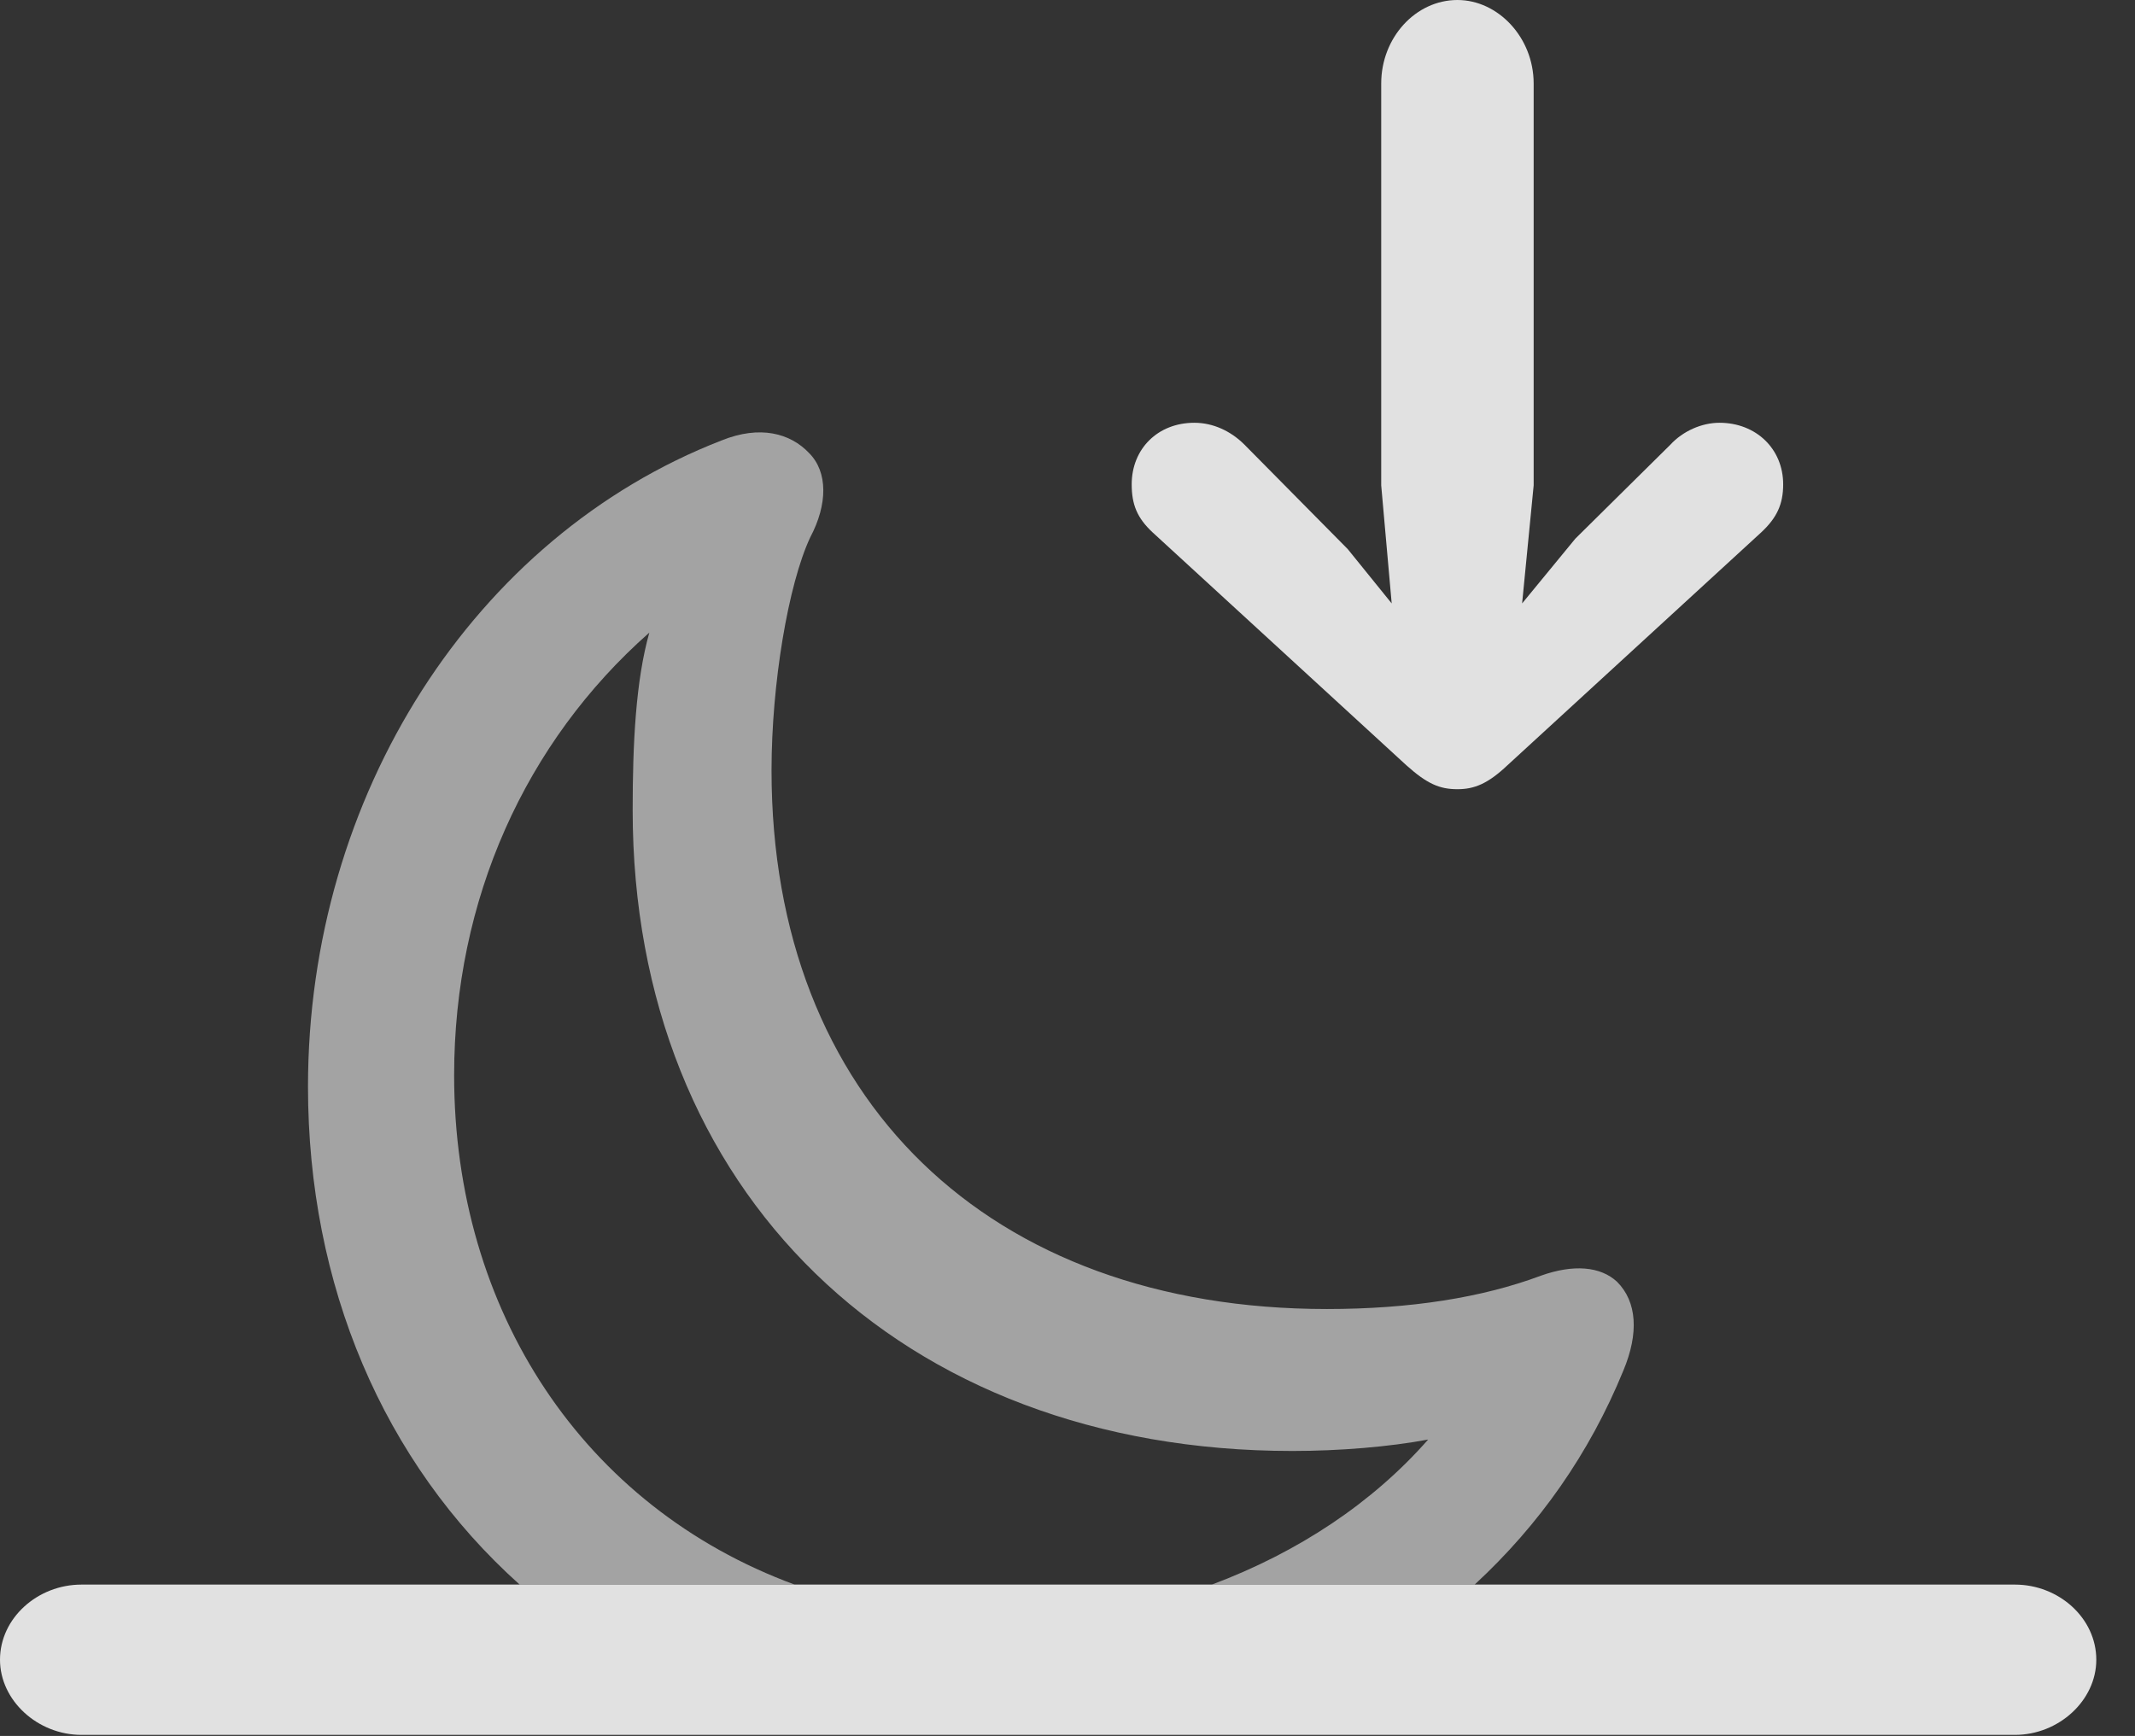 <?xml version="1.0" encoding="UTF-8"?>
<!--Generator: Apple Native CoreSVG 232.5-->
<!DOCTYPE svg
PUBLIC "-//W3C//DTD SVG 1.1//EN"
       "http://www.w3.org/Graphics/SVG/1.1/DTD/svg11.dtd">
<svg version="1.1" xmlns="http://www.w3.org/2000/svg" xmlns:xlink="http://www.w3.org/1999/xlink" width="19.971" height="16.24">
 <rect width="100%" height="100%" fill="#333333" stroke="none"/>
 <g>
  <rect height="16.24" opacity="0" width="19.971" x="0" y="0"/>
  <path d="M7.568 4.238C7.744 4.414 7.744 4.717 7.578 5.029C7.373 5.469 7.217 6.396 7.217 7.207C7.217 10.283 9.248 12.246 12.412 12.246C13.193 12.246 13.867 12.139 14.414 11.934C14.717 11.826 14.971 11.846 15.127 11.992C15.312 12.178 15.332 12.471 15.185 12.822C14.868 13.597 14.399 14.265 13.794 14.824L11.336 14.824C12.15 14.519 12.844 14.054 13.359 13.467C12.998 13.535 12.529 13.574 12.09 13.574C8.418 13.574 5.918 11.143 5.918 7.578C5.918 6.953 5.947 6.367 6.074 5.918C4.912 6.943 4.248 8.418 4.248 10.059C4.248 12.264 5.458 14.097 7.433 14.824L4.861 14.824C3.582 13.678 2.881 12.02 2.881 10.166C2.881 7.441 4.434 5.02 6.748 4.121C7.109 3.975 7.393 4.053 7.568 4.238Z" fill="#ffffff" fill-opacity="0.55"/>
  <path d="M0.762 16.23L18.848 16.23C19.258 16.23 19.609 15.908 19.609 15.527C19.609 15.137 19.258 14.824 18.848 14.824L0.762 14.824C0.352 14.824 0 15.137 0 15.527C0 15.908 0.352 16.23 0.762 16.23Z" fill="#ffffff" fill-opacity="0.85"/>
  <path d="M13.633 0C13.242 0 12.92 0.352 12.92 0.781L12.92 4.541L13.018 5.645L12.607 5.137L11.641 4.16C11.514 4.033 11.348 3.955 11.172 3.955C10.83 3.955 10.586 4.199 10.586 4.531C10.586 4.717 10.635 4.844 10.781 4.98L13.154 7.158C13.35 7.334 13.467 7.383 13.633 7.383C13.789 7.383 13.916 7.334 14.102 7.158L16.475 4.98C16.621 4.844 16.68 4.717 16.68 4.531C16.68 4.199 16.426 3.955 16.084 3.955C15.918 3.955 15.742 4.033 15.625 4.16L14.736 5.039L14.238 5.645L14.346 4.541L14.346 0.781C14.346 0.352 14.014 0 13.633 0Z" fill="#ffffff" fill-opacity="0.85"/>
 </g>
</svg>
